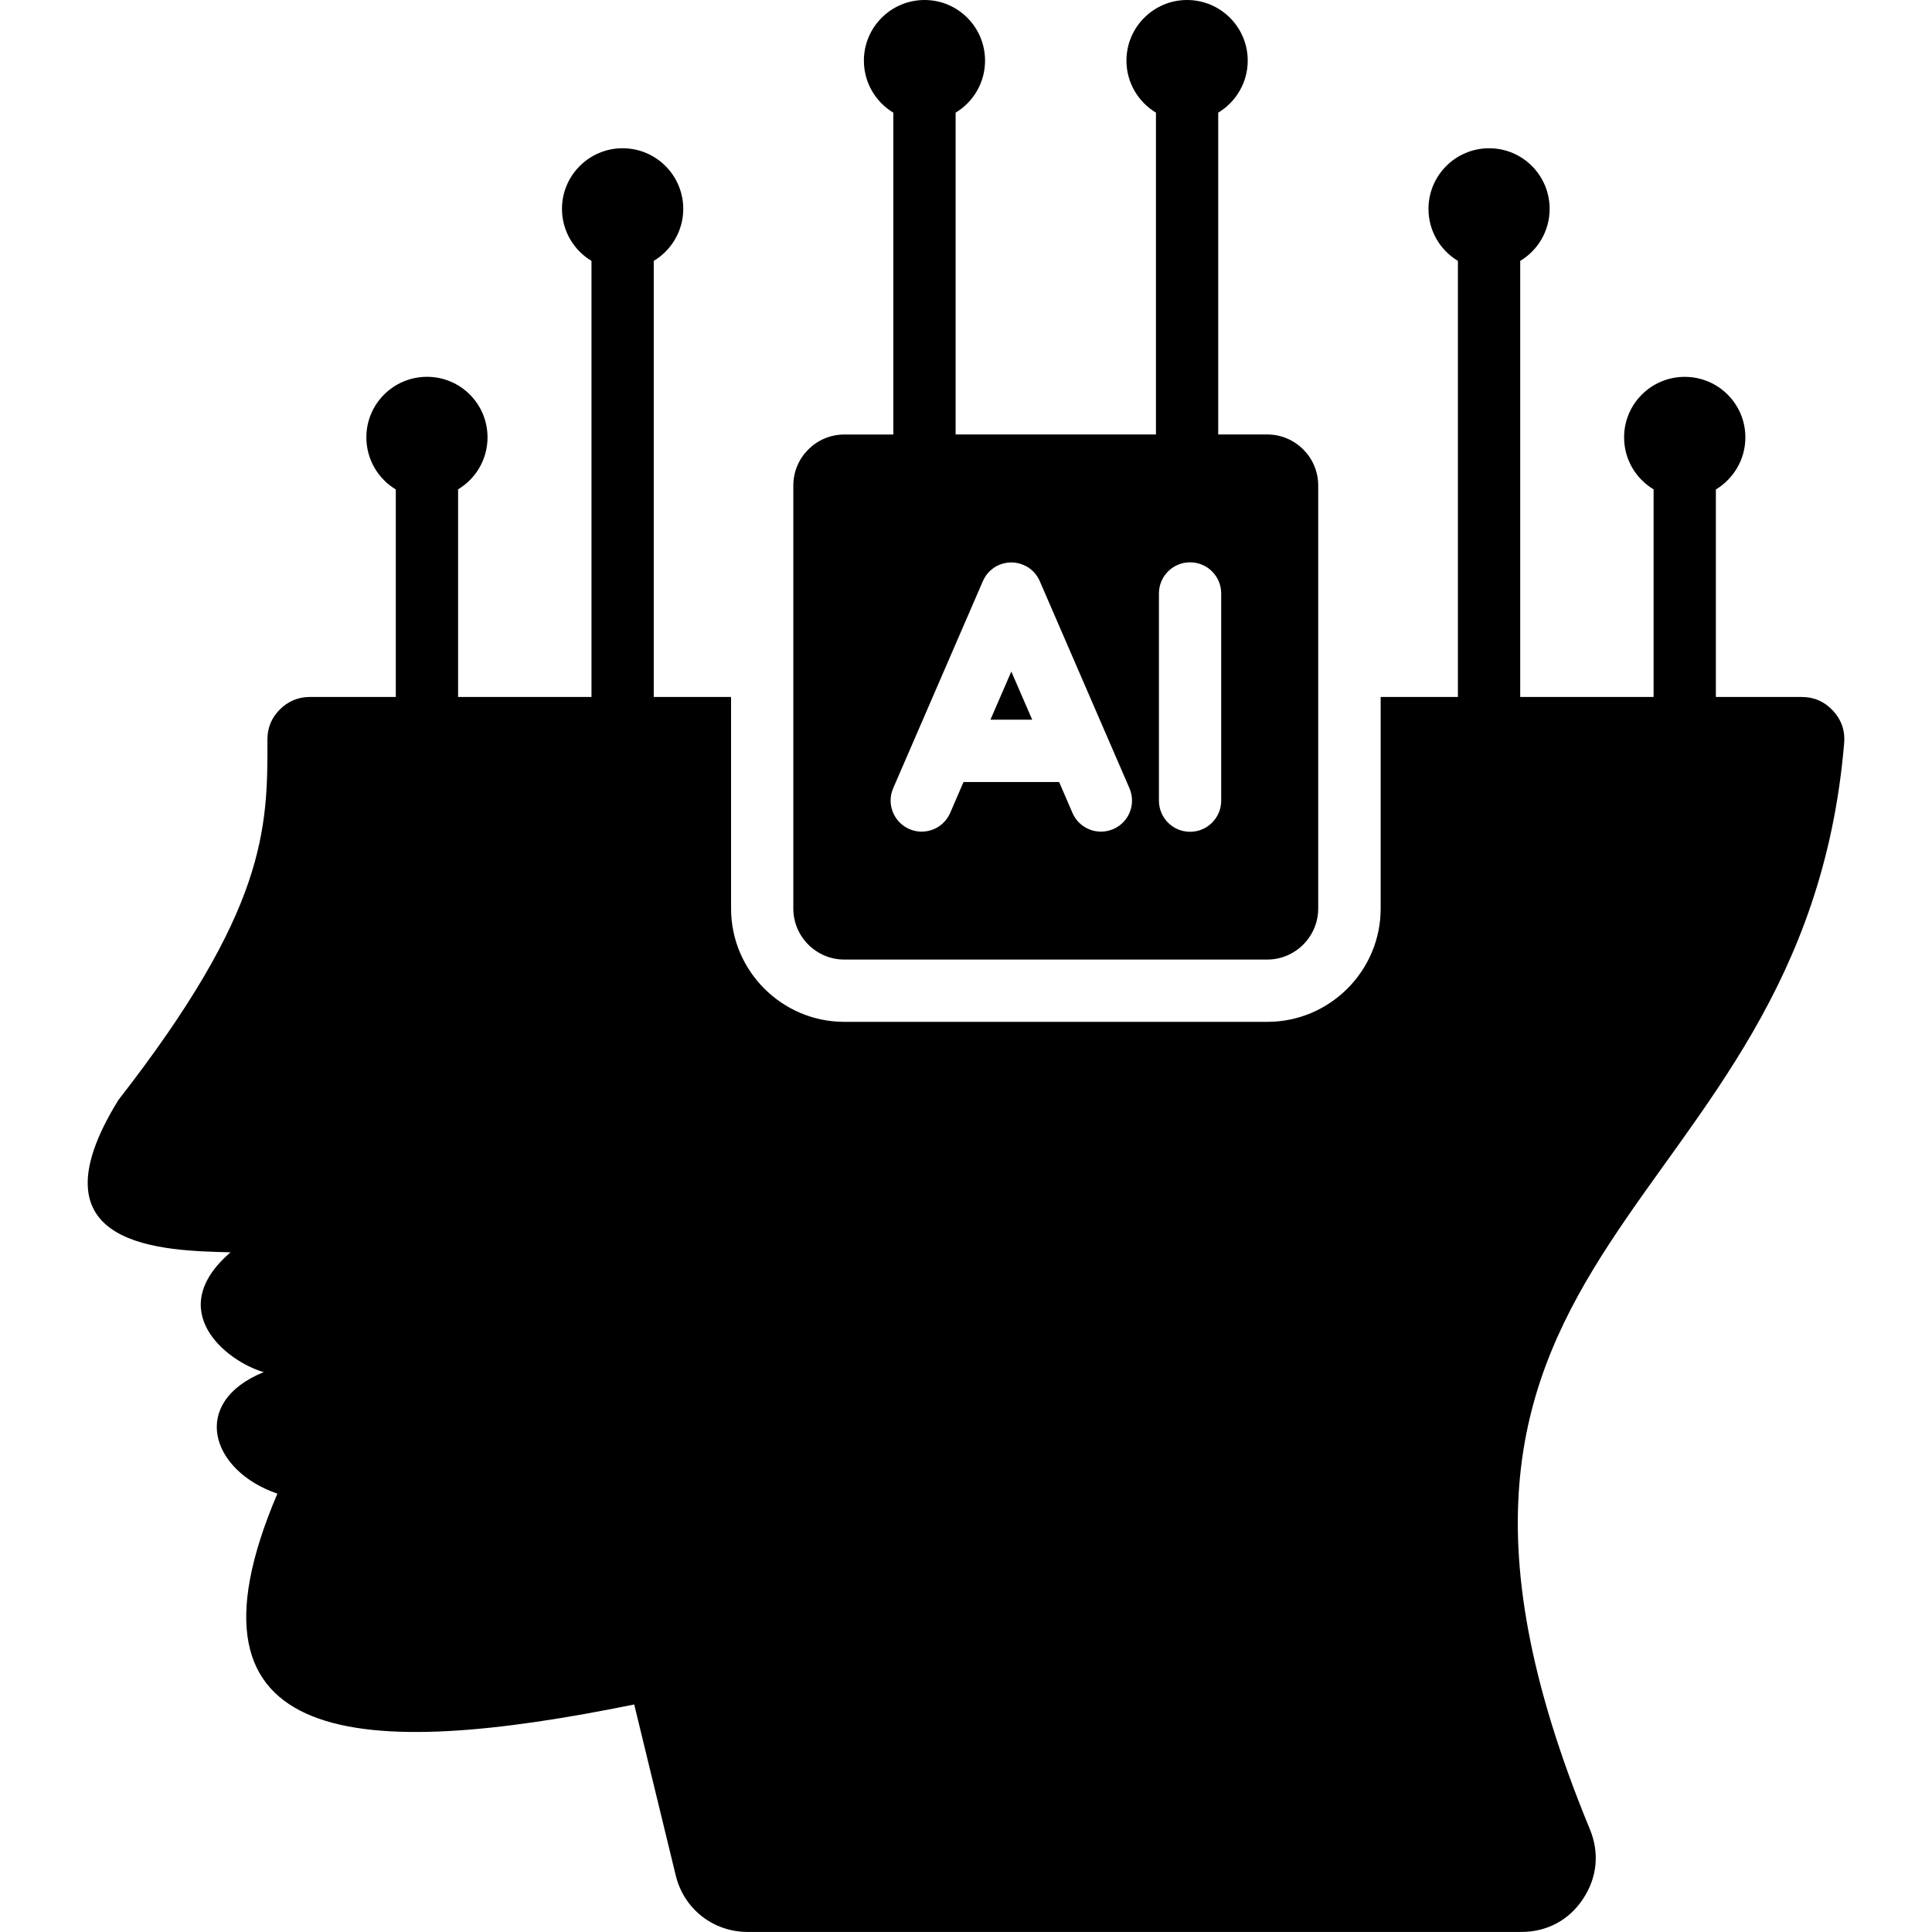 <svg id="Layer_1" enable-background="new 0 0 512 512" viewBox="0 0 512 512" xmlns="http://www.w3.org/2000/svg"><path d="m488.72 196.95c-10.8 127.62-132.6 130.02-67.38 287.83 2.58 6.26 1.93 12.84-1.84 18.48-3.74 5.64-9.58 8.73-16.36 8.73h-204.94c-9.21 0-16.98-6.09-19.13-15.02l-11-45.27c-72.28 14.71-123.59 12.25-94.56-55.87-17.63-6.01-23.41-24.15-3.63-32.2-10.03-2.92-26.62-16.38-8.79-31.75-17.26-.48-54.2-.77-29.71-40.37 39.26-50.4 39.57-71.83 39.49-95.47-.03-3.12 1.08-5.81 3.29-8.02 2.18-2.18 4.88-3.32 7.97-3.32h22.76v-54.99c-4.68-2.83-7.8-7.94-7.8-13.81 0-8.87 7.2-16.04 16.07-16.04s16.04 7.17 16.04 16.04c0 5.87-3.12 10.97-7.8 13.78v55.02h35.35v-115.56c-4.68-2.81-7.82-7.94-7.82-13.78 0-8.87 7.2-16.07 16.07-16.07s16.07 7.2 16.07 16.07c0 5.84-3.15 10.97-7.82 13.78v115.57h20.49v56.07c0 16.53 13.49 30.02 29.99 30.02h112.14c16.53 0 30.02-13.49 30.02-30.02v-56.07h20.47v-115.57c-4.68-2.81-7.8-7.94-7.8-13.78 0-8.87 7.2-16.07 16.07-16.07s16.04 7.2 16.04 16.07c0 5.84-3.12 10.97-7.8 13.78v115.57h35.35v-55.02c-4.68-2.81-7.82-7.91-7.82-13.78 0-8.87 7.2-16.04 16.07-16.04s16.07 7.17 16.07 16.04c0 5.87-3.15 10.97-7.82 13.81v54.99h22.76c3.29 0 6.09 1.25 8.31 3.66 2.22 2.4 3.21 5.32 2.93 8.58zm-220.71-18.99-5.53 12.76h11.06zm-57.77 62.82v-112.14c0-7.4 6.07-13.49 13.49-13.49h13.01v-85.3c-4.68-2.81-7.8-7.94-7.8-13.78 0-8.87 7.2-16.07 16.07-16.07s16.04 7.2 16.04 16.07c0 5.84-3.12 10.97-7.8 13.78v85.29h53.09v-85.29c-4.68-2.81-7.82-7.94-7.82-13.78 0-8.87 7.2-16.07 16.07-16.07s16.07 7.2 16.07 16.07c0 5.84-3.15 10.97-7.82 13.78v85.29h13.01c7.43 0 13.49 6.09 13.49 13.49v112.14c0 7.43-6.07 13.52-13.49 13.52h-112.11c-7.43.01-13.5-6.09-13.5-13.51zm96.89-28.6c0 4.56 3.69 8.25 8.25 8.25s8.25-3.69 8.25-8.25v-54.91c0-4.56-3.69-8.25-8.25-8.25s-8.25 3.69-8.25 8.25zm-66.13 7.54c4.17 1.79 8.99-.11 10.8-4.28l3.54-8.19h25.34l3.54 8.19c1.81 4.17 6.63 6.07 10.8 4.28 4.2-1.81 6.09-6.63 4.31-10.8l-23.78-54.91c-.79-1.84-2.27-3.43-4.28-4.28-4.17-1.81-9.01.11-10.8 4.28l-23.78 54.91c-1.79 4.16.14 8.98 4.31 10.8z"/></svg>